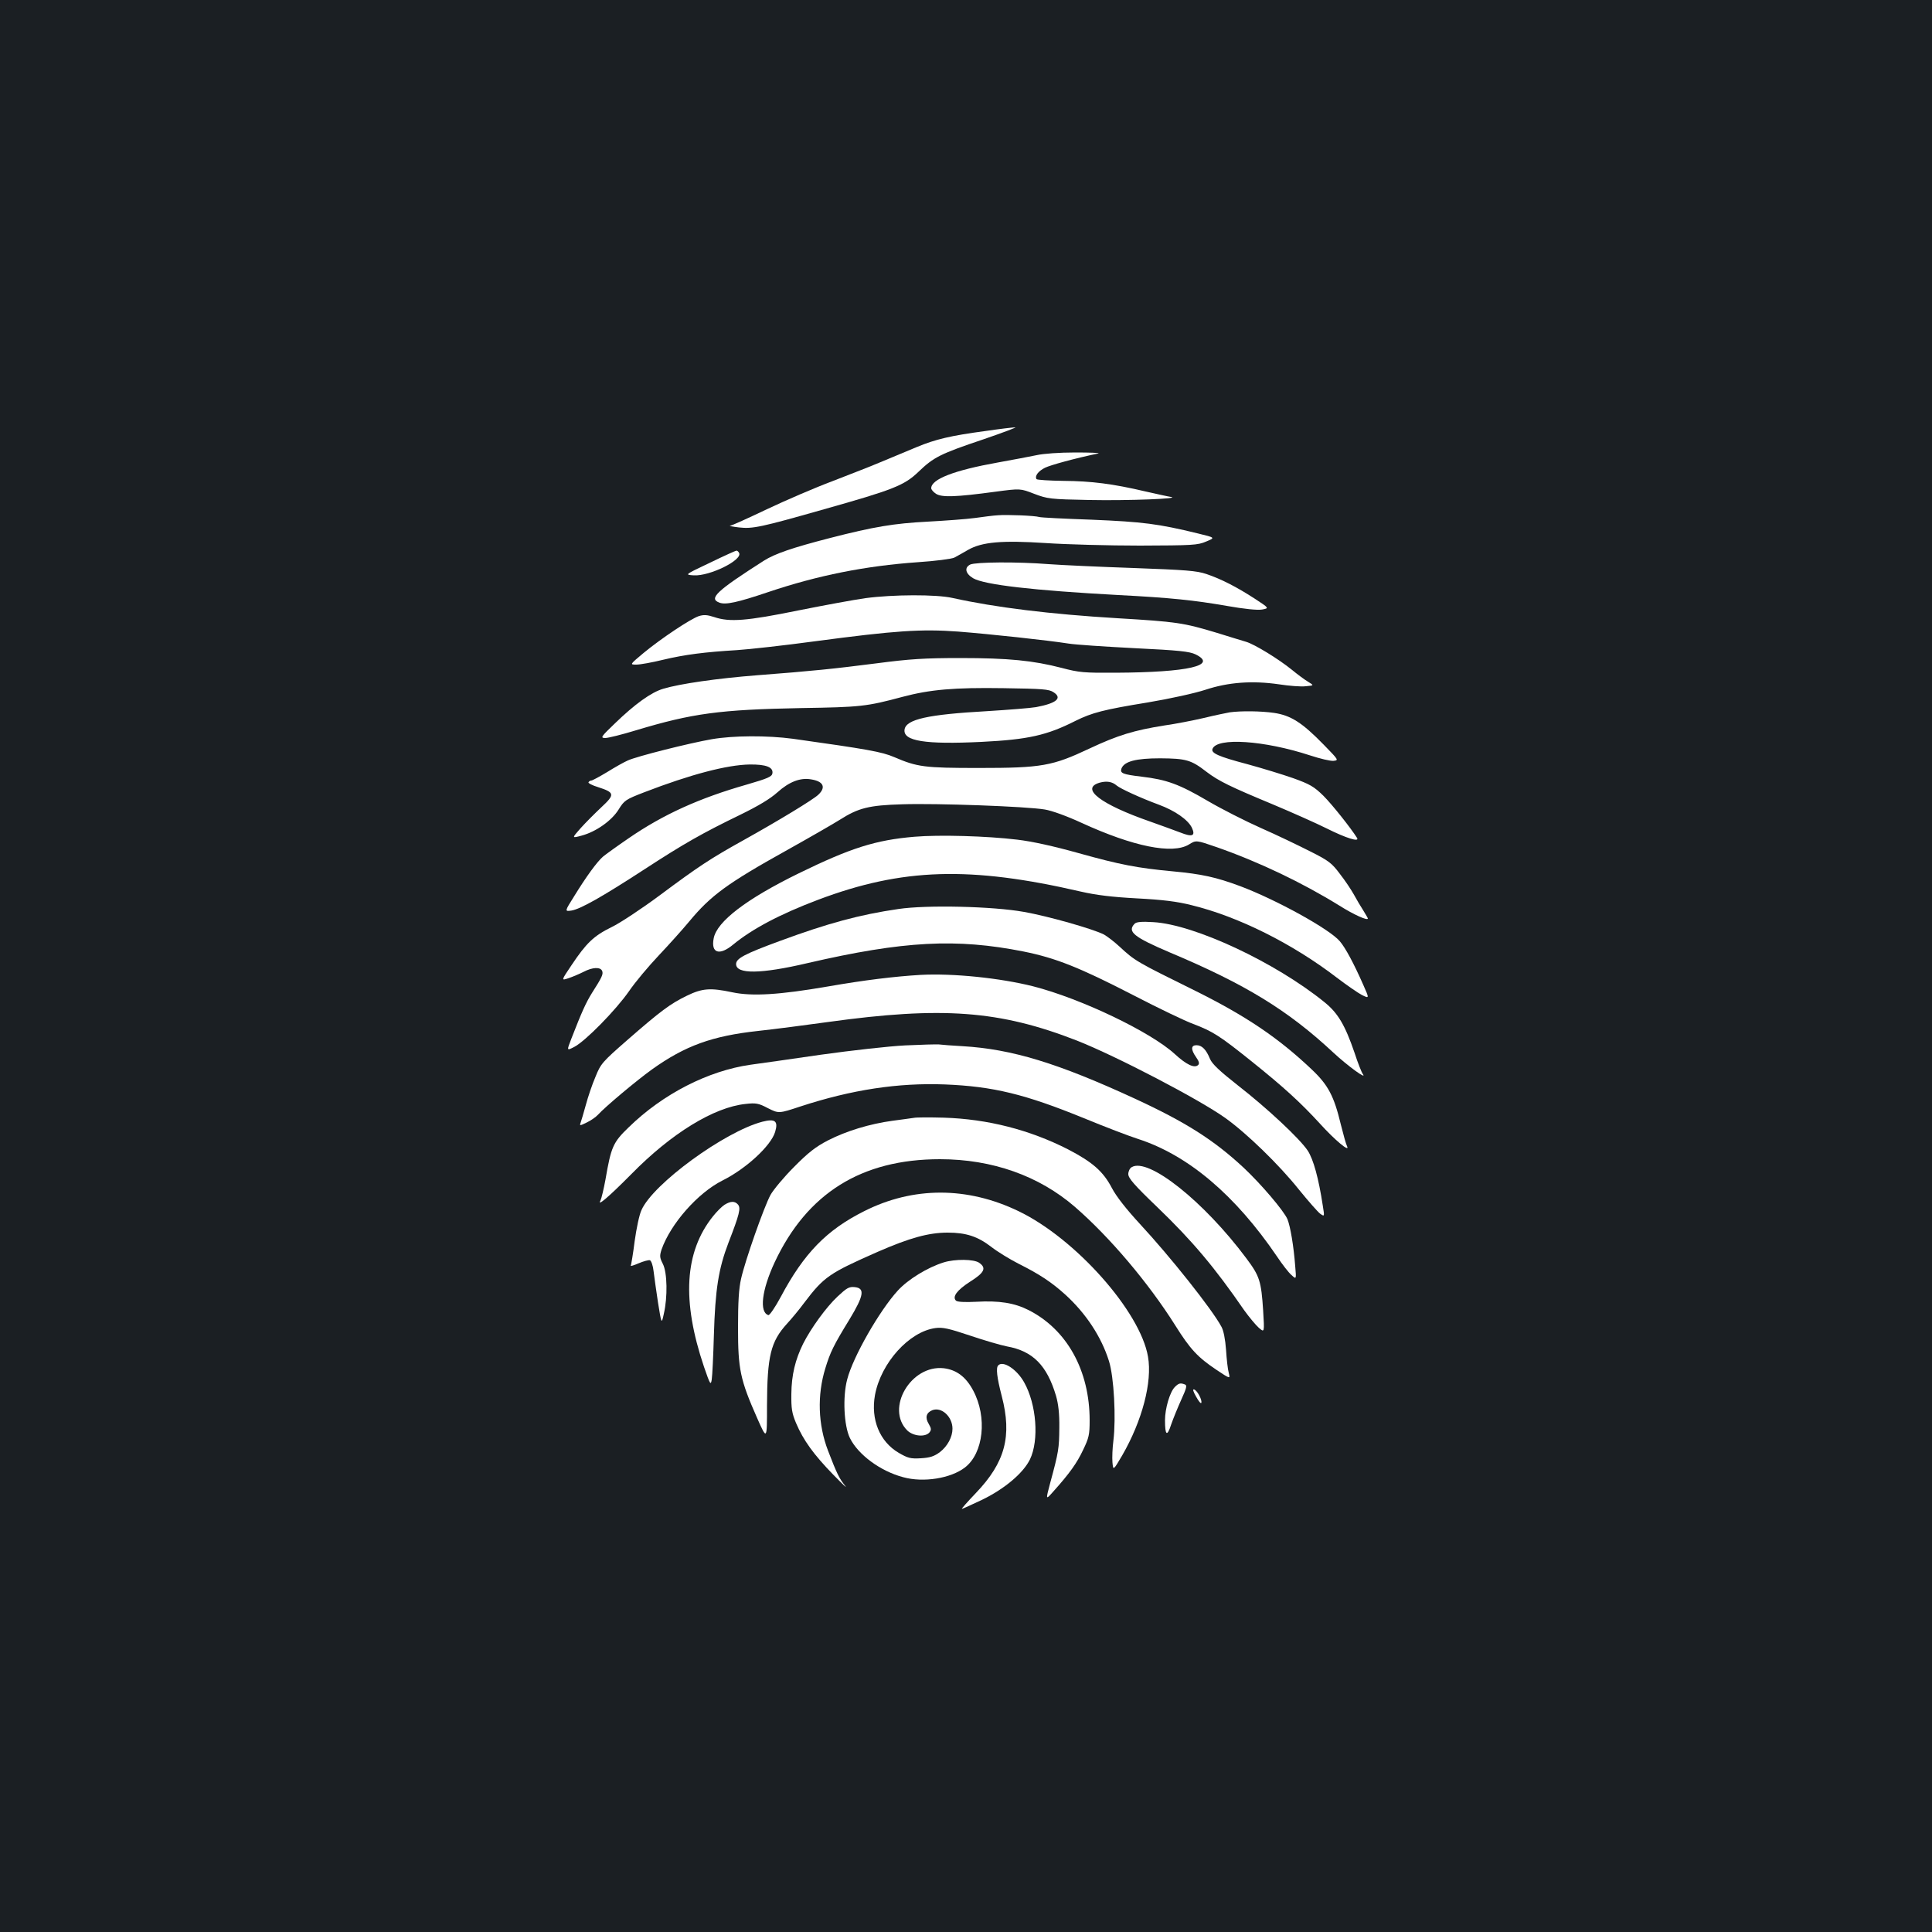 <?xml version="1.0" standalone="no"?>
<!DOCTYPE svg PUBLIC "-//W3C//DTD SVG 20010904//EN"
 "http://www.w3.org/TR/2001/REC-SVG-20010904/DTD/svg10.dtd">
<svg version="1.0" xmlns="http://www.w3.org/2000/svg"
 width="1000pt" height="1000pt" viewBox="0 0 1000 1000"
 preserveAspectRatio="xMidYMid meet">
<rect width="100%" height="100%" fill="#1b1f23"/>
<g transform="translate(0,1000) scale(0.1,-0.1)"
fill="#ffffff" stroke="none">
<path d="M5100 7769 c-180 -24 -259 -43 -355 -83 -44 -18 -123 -51 -175 -73
-52 -22 -169 -68 -260 -103 -91 -34 -244 -100 -341 -146 -97 -46 -182 -85
-190 -85 -8 -1 13 -5 46 -9 71 -8 113 1 440 94 358 101 415 123 489 194 79 76
113 93 336 168 102 35 176 63 165 62 -11 0 -81 -8 -155 -19z"/>
<path d="M5365 7644 c-33 -7 -124 -24 -201 -38 -224 -40 -344 -86 -344 -133 0
-7 11 -20 25 -29 30 -19 101 -17 308 11 128 17 128 17 200 -11 69 -26 81 -28
287 -32 198 -4 479 7 420 16 -14 2 -72 15 -130 28 -170 40 -281 54 -425 55
-74 1 -137 5 -140 9 -10 16 8 41 44 59 29 14 152 48 276 74 11 3 -43 5 -120 5
-82 0 -165 -6 -200 -14z"/>
<path d="M5165 7333 c-22 -1 -75 -8 -118 -14 -43 -6 -154 -14 -245 -19 -174
-9 -278 -26 -507 -85 -194 -50 -284 -81 -341 -117 -246 -157 -287 -196 -231
-217 32 -13 95 1 252 54 258 87 505 136 775 155 91 6 176 17 190 24 14 8 46
25 71 40 72 41 175 50 404 35 104 -7 323 -13 485 -13 272 1 299 2 343 21 48
20 48 20 -43 42 -205 50 -285 60 -548 71 -142 5 -265 11 -273 14 -21 7 -168
13 -214 9z"/>
<path d="M3674 7087 c-131 -62 -131 -62 -83 -65 83 -5 257 81 234 117 -3 6 -9
11 -13 11 -4 0 -66 -28 -138 -63z"/>
<path d="M5022 7078 c-32 -16 -25 -47 15 -71 59 -34 311 -63 753 -87 271 -14
392 -27 559 -56 91 -16 159 -23 183 -19 38 7 38 7 -37 56 -94 61 -174 102
-251 128 -51 17 -105 21 -377 31 -174 6 -372 15 -439 20 -164 13 -377 11 -406
-2z"/>
<path d="M4480 6904 c-58 -8 -215 -37 -350 -64 -265 -54 -354 -61 -433 -34
-37 12 -54 13 -80 5 -44 -15 -194 -115 -285 -190 -73 -61 -73 -61 -38 -61 19
0 81 11 138 25 113 27 216 40 383 50 61 4 243 24 405 46 414 55 547 64 739 50
166 -13 463 -45 571 -62 36 -6 190 -16 343 -24 229 -11 284 -17 315 -32 117
-57 -36 -93 -413 -95 -165 -1 -189 1 -280 25 -147 38 -274 51 -525 51 -185 0
-262 -5 -430 -27 -227 -29 -333 -40 -620 -62 -206 -16 -401 -44 -487 -70 -62
-18 -148 -80 -251 -180 -72 -69 -75 -74 -50 -75 16 0 88 18 160 40 292 88 434
107 853 115 311 5 339 8 526 58 143 38 267 49 524 45 200 -3 235 -5 258 -21
47 -30 16 -57 -90 -77 -29 -5 -143 -14 -255 -21 -305 -17 -418 -42 -426 -95
-9 -60 107 -78 398 -64 242 12 339 34 487 109 85 42 145 58 373 95 119 20 245
48 300 66 118 39 242 48 380 28 52 -8 114 -13 138 -10 44 4 44 4 13 23 -17 10
-55 38 -84 62 -69 56 -193 132 -237 145 -19 6 -87 26 -150 46 -175 53 -212 58
-515 76 -350 21 -634 56 -855 105 -83 19 -309 18 -450 -1z"/>
<path d="M6365 6313 c-16 -3 -76 -15 -133 -29 -56 -13 -148 -31 -205 -39 -157
-25 -240 -50 -387 -119 -193 -91 -247 -101 -575 -101 -281 0 -317 5 -436 56
-65 28 -140 41 -524 95 -134 18 -310 17 -420 -2 -116 -20 -390 -89 -435 -110
-19 -8 -67 -35 -107 -60 -40 -24 -77 -44 -82 -44 -6 0 -12 -4 -15 -9 -3 -4 19
-16 49 -25 87 -28 89 -38 18 -104 -34 -32 -82 -80 -108 -109 -46 -52 -46 -52
6 -38 74 20 155 77 191 135 29 47 36 52 132 89 241 93 429 142 546 144 86 1
123 -14 118 -46 -3 -17 -23 -26 -133 -58 -245 -70 -431 -154 -610 -277 -60
-41 -121 -85 -134 -96 -32 -28 -87 -104 -148 -203 -51 -81 -51 -81 -15 -76 47
8 157 70 377 213 204 133 301 188 497 283 94 46 154 82 192 116 60 54 118 77
174 67 64 -10 79 -41 37 -80 -28 -26 -204 -133 -387 -235 -171 -95 -233 -136
-433 -285 -93 -69 -206 -144 -250 -165 -92 -45 -131 -83 -207 -197 -54 -80
-54 -80 -15 -67 21 7 56 22 78 33 46 24 87 26 96 4 6 -17 -1 -32 -52 -112 -32
-51 -54 -100 -108 -239 -24 -62 -24 -62 15 -42 57 29 216 191 284 289 32 47
102 130 154 185 52 55 123 134 157 175 112 135 196 197 507 370 120 67 243
138 273 157 96 61 150 75 323 80 177 6 644 -11 738 -27 37 -6 114 -34 190 -69
268 -123 471 -164 556 -112 37 23 37 23 144 -14 220 -77 443 -184 634 -302 76
-48 148 -80 148 -67 0 2 -11 21 -24 42 -13 20 -35 57 -49 83 -14 25 -46 73
-72 106 -41 55 -57 68 -153 116 -59 30 -173 85 -255 121 -81 36 -205 99 -275
140 -148 87 -214 111 -343 126 -100 12 -113 18 -104 43 15 36 74 52 200 52
134 -1 160 -8 240 -70 63 -48 123 -77 342 -168 100 -42 226 -98 280 -125 102
-51 171 -72 157 -49 -32 51 -128 172 -174 218 -49 48 -70 60 -156 91 -54 19
-162 52 -239 73 -148 39 -188 57 -179 79 23 60 267 44 505 -34 52 -17 106 -30
122 -28 27 3 25 5 -51 83 -113 116 -171 152 -257 165 -69 10 -172 11 -230 3z
m-585 -379 c19 -16 123 -64 218 -99 84 -31 151 -78 171 -119 20 -43 3 -50 -60
-25 -30 11 -99 37 -154 56 -259 90 -366 172 -263 202 37 10 65 5 88 -15z"/>
<path d="M4733 5669 c-201 -17 -330 -58 -598 -189 -272 -133 -425 -250 -441
-337 -15 -77 30 -91 101 -32 97 80 241 157 440 232 435 164 786 175 1360 42
79 -18 160 -28 290 -35 133 -7 207 -16 282 -35 242 -59 521 -198 752 -375 50
-38 109 -79 130 -90 39 -19 39 -19 7 53 -49 111 -92 191 -121 225 -53 63 -329
215 -515 285 -126 47 -200 63 -350 77 -182 17 -272 34 -490 95 -125 35 -238
60 -315 69 -157 19 -404 26 -532 15z"/>
<path d="M4650 5295 c-200 -29 -366 -74 -615 -166 -182 -67 -225 -90 -225
-119 0 -53 127 -52 370 5 497 115 771 129 1118 60 168 -34 288 -82 566 -225
131 -68 271 -135 312 -150 101 -38 138 -62 299 -191 171 -137 256 -215 357
-325 77 -85 158 -153 140 -116 -5 9 -19 60 -32 112 -35 146 -65 204 -151 285
-173 164 -340 276 -599 405 -310 153 -315 156 -396 231 -27 25 -64 53 -80 62
-57 29 -289 95 -414 117 -160 29 -504 37 -650 15z"/>
<path d="M5873 5219 c-40 -41 -5 -69 180 -148 393 -165 613 -300 847 -518 75
-70 181 -147 153 -111 -5 7 -25 56 -42 109 -49 143 -86 206 -156 262 -254 206
-673 402 -885 414 -62 4 -88 1 -97 -8z"/>
<path d="M4765 4954 c-135 -8 -291 -27 -480 -60 -250 -43 -392 -52 -495 -30
-113 24 -155 21 -235 -18 -85 -41 -136 -79 -310 -231 -127 -111 -136 -121
-163 -189 -17 -39 -39 -105 -50 -146 -11 -41 -24 -83 -27 -92 -6 -16 -3 -15
32 2 21 10 47 28 58 40 36 40 198 176 280 235 171 122 310 173 550 199 83 9
245 30 360 46 592 82 889 60 1289 -96 203 -80 635 -305 770 -402 110 -79 277
-241 379 -369 48 -59 97 -115 110 -125 23 -16 23 -16 14 40 -22 145 -49 241
-78 286 -42 63 -210 220 -363 339 -94 74 -132 110 -143 136 -20 49 -42 71 -70
71 -29 0 -30 -22 -2 -62 15 -21 18 -33 11 -40 -19 -19 -61 1 -121 56 -125 115
-487 288 -734 351 -171 43 -414 68 -582 59z"/>
<path d="M4685 4589 c-82 -4 -278 -26 -435 -48 -157 -23 -321 -46 -365 -52
-219 -31 -454 -151 -631 -324 -81 -78 -91 -101 -120 -270 -9 -49 -21 -99 -26
-109 -19 -34 44 20 160 137 207 211 427 346 591 363 53 6 67 4 116 -22 56 -28
56 -28 168 9 266 87 505 123 747 114 250 -10 415 -50 721 -175 107 -44 232
-92 279 -107 260 -84 504 -291 720 -609 26 -39 59 -82 74 -95 26 -24 26 -24
20 45 -8 105 -25 205 -40 243 -18 43 -137 183 -228 268 -153 142 -297 234
-561 356 -401 185 -638 257 -893 272 -53 3 -108 7 -122 9 -14 1 -92 -1 -175
-5z"/>
<path d="M4730 4214 c-14 -2 -63 -9 -110 -15 -118 -16 -240 -53 -335 -102 -62
-32 -101 -62 -175 -137 -52 -52 -107 -118 -122 -145 -34 -63 -131 -339 -152
-433 -12 -51 -16 -122 -16 -255 0 -214 11 -268 99 -467 51 -115 51 -115 51 65
1 257 19 331 104 424 23 25 63 73 88 107 103 136 130 154 382 265 165 72 263
99 361 99 96 0 156 -20 226 -74 32 -25 96 -64 141 -87 110 -55 171 -96 241
-159 108 -98 188 -220 227 -345 26 -82 37 -295 23 -411 -5 -38 -7 -89 -5 -113
4 -43 4 -43 50 35 104 180 157 381 134 512 -40 234 -376 612 -670 753 -265
128 -546 128 -799 0 -194 -97 -312 -218 -432 -444 -29 -54 -58 -96 -64 -94
-48 15 -34 130 32 272 168 359 450 535 856 535 271 0 513 -86 699 -247 181
-157 381 -394 519 -613 77 -123 116 -165 213 -230 72 -48 72 -48 64 -16 -5 17
-11 71 -14 119 -4 55 -13 101 -24 120 -48 90 -266 364 -421 531 -71 77 -123
143 -146 187 -45 86 -100 134 -227 200 -198 101 -416 157 -643 164 -71 2 -141
2 -155 -1z"/>
<path d="M3946 4194 c-195 -51 -567 -322 -626 -458 -11 -23 -26 -95 -35 -160
-8 -65 -18 -122 -20 -127 -3 -4 15 1 40 12 26 11 52 18 59 16 7 -3 16 -28 19
-57 3 -28 14 -102 23 -163 18 -112 18 -112 30 -57 20 86 18 213 -5 258 -17 33
-17 42 -7 74 47 134 188 294 316 358 122 61 250 179 272 251 17 57 0 70 -66
53z"/>
<path d="M5858 3959 c-10 -5 -18 -22 -18 -36 0 -21 31 -57 151 -172 180 -173
297 -312 449 -533 26 -36 60 -77 76 -91 29 -25 29 -25 22 90 -10 152 -18 178
-87 270 -220 295 -507 523 -593 472z"/>
<path d="M3750 3764 c-14 -9 -41 -36 -60 -60 -147 -184 -162 -436 -46 -779 32
-93 35 -97 40 -65 3 19 8 122 11 227 7 240 24 346 76 482 57 147 64 178 49
196 -16 19 -38 19 -70 -1z"/>
<path d="M4885 3466 c-84 -26 -185 -88 -238 -146 -95 -104 -232 -343 -262
-460 -24 -90 -17 -239 14 -303 42 -86 158 -172 276 -203 105 -29 246 -6 319
50 97 74 117 261 43 399 -37 70 -86 107 -152 115 -170 19 -303 -208 -189 -322
31 -30 93 -36 115 -10 10 13 10 20 -4 44 -20 33 -13 58 19 71 48 18 104 -34
104 -96 0 -43 -26 -91 -65 -121 -30 -22 -50 -29 -99 -32 -54 -3 -67 1 -114 28
-99 58 -146 173 -123 300 31 166 177 328 313 346 37 5 69 -2 179 -39 74 -25
160 -50 191 -56 134 -24 207 -98 254 -256 12 -42 18 -92 17 -165 -1 -106 -3
-123 -47 -285 -24 -90 -24 -90 16 -45 85 95 122 147 154 215 30 62 34 79 34
153 0 258 -117 470 -316 571 -73 37 -152 50 -272 43 -57 -3 -97 -1 -104 6 -20
20 5 54 73 98 75 47 86 71 47 98 -27 19 -125 20 -183 2z"/>
<path d="M4336 3290 c-59 -55 -138 -164 -179 -245 -41 -83 -60 -162 -61 -260
-1 -75 3 -100 24 -150 38 -90 92 -164 192 -267 50 -51 77 -77 62 -58 -29 36
-43 63 -88 181 -52 135 -57 288 -14 427 25 82 42 118 125 253 75 124 81 162
26 167 -28 3 -41 -5 -87 -48z"/>
<path d="M5167 2933 c-13 -12 -7 -63 18 -159 54 -207 18 -343 -134 -502 -43
-45 -76 -82 -72 -82 3 0 51 22 106 48 115 56 211 137 246 208 48 100 34 285
-30 399 -38 68 -109 114 -134 88z"/>
<path d="M6081 2821 c-26 -26 -51 -112 -51 -172 0 -80 11 -87 32 -22 11 32 35
90 53 130 27 59 30 73 18 77 -23 9 -32 7 -52 -13z"/>
<path d="M6191 2771 c13 -24 25 -38 27 -32 5 15 -21 64 -37 69 -9 3 -6 -9 10
-37z"/>
</g>
</svg>
